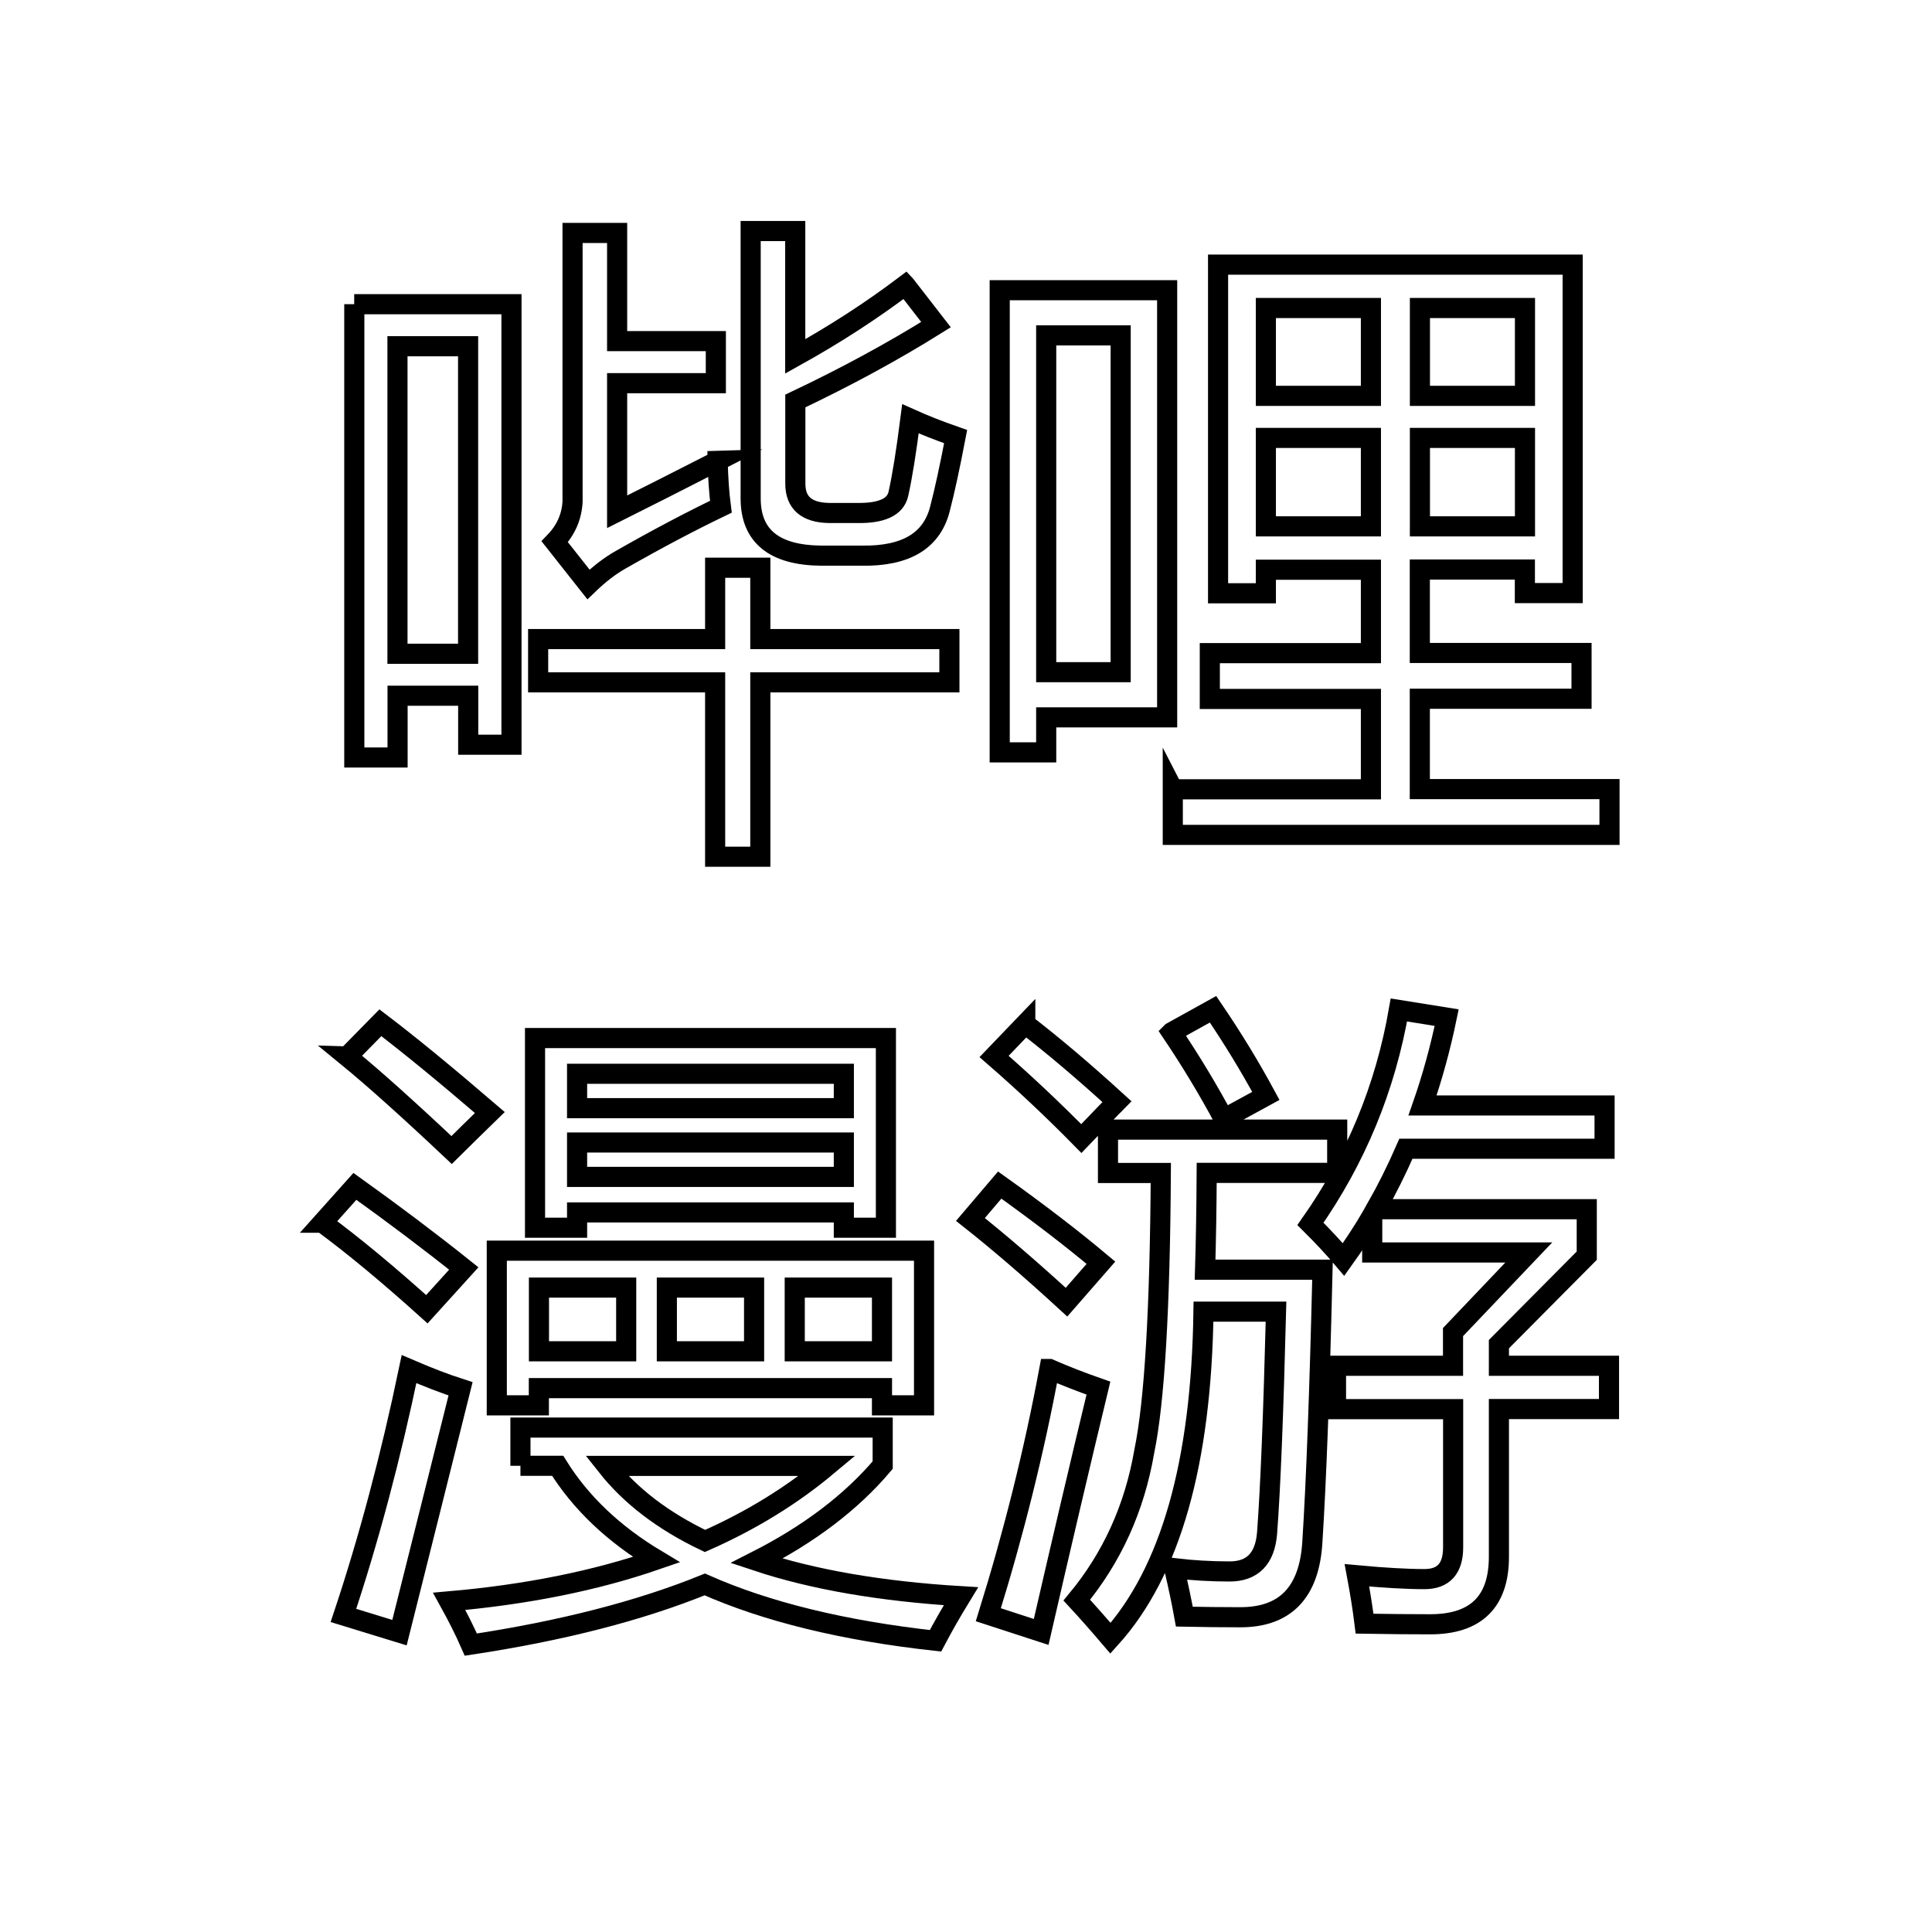 <?xml version="1.0" encoding="UTF-8"?>
<svg id="_图层_1" data-name="图层 1" xmlns="http://www.w3.org/2000/svg" viewBox="0 0 192 192">
  <defs>
    <style>
      .cls-1 {
        fill: none;
        stroke: #000;
        stroke-miterlimit: 10;
        stroke-width: 2px;
      }
    </style>
  </defs>
  <path class="cls-1" d="m35.2,30.23h15.63v43.78h-4.3v-4.87h-7.02v6.14h-4.3V30.23Zm11.32,4.18h-7.02v30.56h7.02v-30.56Zm6.96,29.1h17.59v-7.09h4.49v7.09h18.79v4.3h-18.79v17.33h-4.49v-17.33h-17.59v-4.3Zm17.84-17.71c.04,1.73.15,3.25.32,4.56-3.08,1.48-6.39,3.23-9.93,5.25-1.05.59-2.13,1.41-3.23,2.47l-3.35-4.24c1.1-1.14,1.69-2.47,1.77-3.99v-26.7h4.43v10.75h9.81v4.18h-9.81v12.78c2.61-1.31,5.95-2.99,10-5.06Zm18.66-17.46l3.04,3.92c-4.26,2.66-8.92,5.19-13.98,7.59v8.22c0,1.9,1.12,2.87,3.35,2.91h2.78c2.45.04,3.82-.59,4.11-1.9.38-1.69.78-4.18,1.2-7.46,1.31.59,2.8,1.18,4.49,1.77-.59,3.08-1.1,5.42-1.52,7.02-.76,3.29-3.37,4.89-7.84,4.81h-3.99c-4.68-.04-7.02-1.94-7.02-5.69v-26.57h4.43v12.46c4.01-2.23,7.65-4.6,10.94-7.09Z"/>
  <path class="cls-1" d="m99.35,28.84h16.64v42.45h-12.02v3.48h-4.62V28.84Zm12.02,37.96v-33.47h-7.4v33.47h7.4Zm5.19,11.64h19.68v-8.98h-16.01v-4.55h16.01v-8.29h-10.44v2.34h-4.75V26.3h35.24v32.64h-4.75v-2.34h-10.44v8.29h16.07v4.55h-16.07v8.98h18.85v4.55h-43.4v-4.55Zm9.24-39.1h10.44v-8.73h-10.44v8.73Zm0,12.97h10.44v-8.79h-10.44v8.79Zm25.75-21.7h-10.44v8.73h10.44v-8.73Zm-10.44,21.7h10.44v-8.79h-10.44v8.79Z"/>
  <path class="cls-1" d="m32.04,121.51l3.23-3.61c3.88,2.78,7.49,5.5,10.82,8.16l-3.67,4.05c-3.84-3.46-7.3-6.33-10.38-8.6Zm2.09,39.03c2.53-7.59,4.7-15.75,6.52-24.48,1.86.8,3.56,1.46,5.12,1.96-2.02,8.1-4.05,16.17-6.07,24.23l-5.57-1.71Zm.38-55.55l3.29-3.35c2.78,2.11,6.41,5.08,10.88,8.92-1.43,1.39-2.7,2.64-3.8,3.73-4.34-4.09-7.8-7.19-10.38-9.3Zm17.21,40.68v-3.8h36v3.73c-3.12,3.69-7.3,6.86-12.53,9.52,5.59,1.86,12.36,3.03,20.31,3.51-.93,1.52-1.77,2.99-2.53,4.43-9.15-1.01-16.8-2.88-22.93-5.6-6.45,2.62-14.2,4.61-23.25,5.98-.59-1.35-1.31-2.78-2.15-4.3,7.68-.67,14.54-2.05,20.59-4.14-4.26-2.55-7.53-5.66-9.81-9.33h-3.7Zm-2.34-21.38h42.45v15.37h-4.18v-1.71h-34.1v1.71h-4.18v-15.37Zm3.8-21.13h34.86v18.85h-4.18v-1.52h-26.51v1.52h-4.18v-18.85Zm.38,31.13h8.67v-6.33h-8.67v6.33Zm30.3-27.58h-26.51v3.42h26.51v-3.42Zm-26.51,10.25h26.51v-3.42h-26.51v3.42Zm24.86,28.72h-21.92c2.36,2.99,5.62,5.48,9.77,7.46,4.58-2.02,8.62-4.51,12.15-7.46Zm-15.94-11.39h8.67v-6.33h-8.67v6.33Zm21.38-6.33h-8.67v6.33h8.67v-6.33Z"/>
  <path class="cls-1" d="m99.35,117.77c3.84,2.74,7.19,5.31,10.06,7.72-1.39,1.6-2.53,2.91-3.42,3.92-3.54-3.25-6.73-5.99-9.55-8.22l2.91-3.42Zm4.94,18.28c1.56.68,3.18,1.31,4.87,1.9-1.86,7.72-3.75,15.79-5.69,24.23l-5.25-1.71c2.53-8.14,4.56-16.28,6.07-24.42Zm-2.4-34.29c2.74,2.11,5.78,4.68,9.11,7.72-.29.29-1.48,1.52-3.54,3.67-2.78-2.83-5.67-5.55-8.67-8.16l3.1-3.23Zm8.22,10.5h22.78v4.3h-12.97c-.02,3.48-.07,6.69-.16,9.62h11.67c-.29,12.15-.63,21.17-1.01,27.08-.3,4.98-2.68,7.46-7.15,7.46-1.77,0-3.63-.02-5.57-.06-.25-1.39-.59-3-1.01-4.81,1.81.21,3.65.32,5.5.32,2.28,0,3.52-1.27,3.73-3.8.34-4.51.63-11.85.89-22.02h-7.21c-.21,15.06-3.29,25.88-9.24,32.46-1.22-1.43-2.34-2.7-3.35-3.79,3.5-4.22,5.74-9.15,6.71-14.8,1.01-4.87,1.56-14.09,1.64-27.65h-5.25v-4.3Zm6.33-9.68l4.11-2.28c1.9,2.79,3.65,5.65,5.25,8.61l-4.18,2.28c-1.56-2.91-3.29-5.78-5.19-8.6Zm16.32,33.15h11.64v-3.35l7.53-7.91h-15.56v-3.67c-.89,1.5-1.83,2.95-2.85,4.37-.93-1.1-2.02-2.28-3.29-3.54,4.51-6.41,7.44-13.5,8.79-21.26l4.75.76c-.63,3.04-1.43,5.95-2.4,8.73h18.09v4.3h-19.74c-.91,2.09-1.91,4.09-3,6.01h20.97v4.62l-8.73,8.79v2.15h10.94v4.3h-10.94v14.68c0,4.47-2.28,6.71-6.83,6.71-1.98,0-4.15-.02-6.52-.06-.17-1.39-.42-2.99-.76-4.81,2.7.25,4.93.38,6.71.38,1.9,0,2.85-1.05,2.85-3.16v-13.73h-11.64v-4.3Z"/>
</svg>